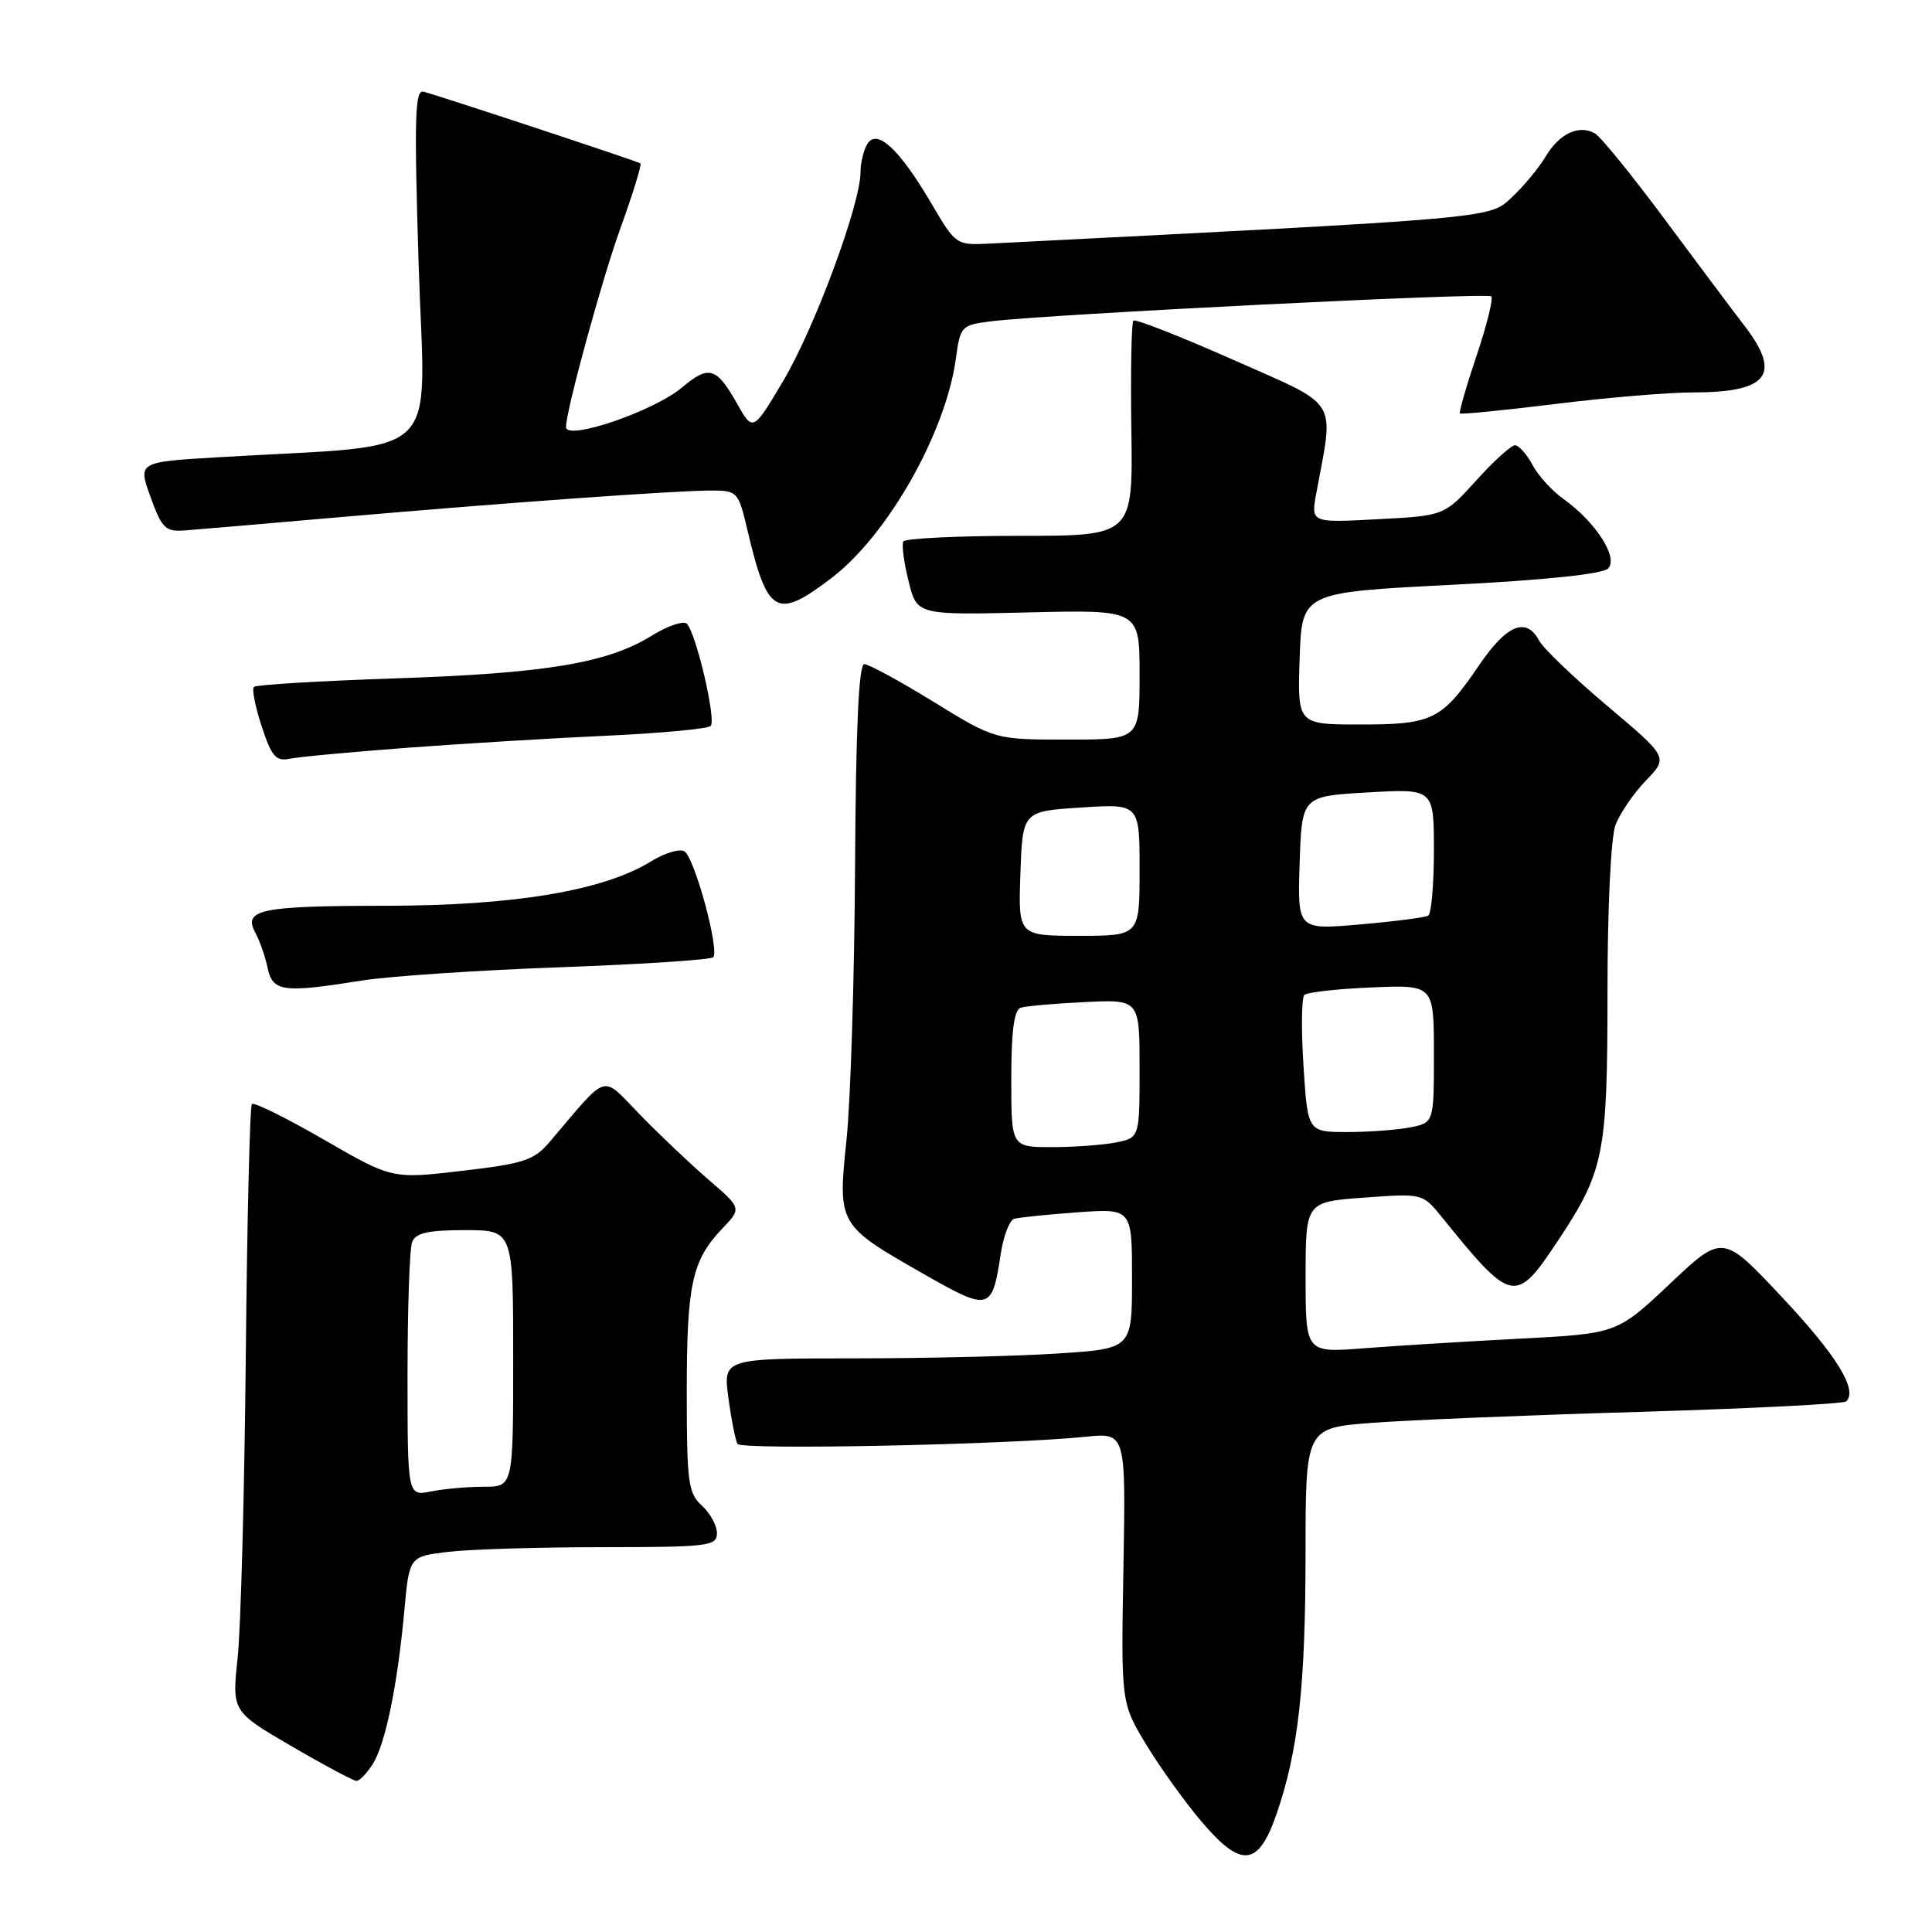 <?xml version="1.0" encoding="UTF-8" standalone="no"?>
<!DOCTYPE svg PUBLIC "-//W3C//DTD SVG 1.1//EN" "http://www.w3.org/Graphics/SVG/1.1/DTD/svg11.dtd" >
<svg xmlns="http://www.w3.org/2000/svg" xmlns:xlink="http://www.w3.org/1999/xlink" version="1.1" viewBox="0 0 256 256">
 <g >
 <path fill="currentColor"
d=" M 169.15 240.36 C 172.04 231.98 172.98 223.48 172.99 205.86 C 173.00 189.21 173.00 189.21 181.75 188.54 C 186.56 188.17 202.55 187.51 217.27 187.08 C 232.00 186.64 244.31 186.02 244.64 185.69 C 246.18 184.16 243.39 179.63 236.16 171.92 C 228.27 163.50 228.27 163.50 221.27 170.11 C 214.27 176.71 214.27 176.71 201.38 177.38 C 194.30 177.75 185.01 178.32 180.75 178.65 C 173.00 179.26 173.00 179.26 173.00 169.26 C 173.00 159.26 173.00 159.26 180.75 158.69 C 188.48 158.13 188.51 158.13 191.00 161.21 C 200.39 172.81 200.80 172.89 206.49 164.32 C 212.55 155.18 213.00 152.93 213.00 131.44 C 213.00 120.26 213.45 110.95 214.06 109.32 C 214.65 107.77 216.46 105.12 218.09 103.43 C 221.05 100.35 221.05 100.35 213.00 93.56 C 208.57 89.82 204.49 85.92 203.94 84.88 C 202.24 81.71 199.66 82.76 196.02 88.10 C 191.05 95.41 189.86 96.00 180.24 96.00 C 171.92 96.00 171.92 96.00 172.21 87.25 C 172.50 78.50 172.50 78.50 192.21 77.50 C 204.69 76.87 212.34 76.07 213.08 75.33 C 214.49 73.91 211.45 69.17 207.17 66.12 C 205.66 65.05 203.81 63.01 203.05 61.58 C 202.28 60.16 201.25 59.00 200.74 59.00 C 200.24 59.00 197.92 61.10 195.60 63.67 C 191.37 68.34 191.37 68.34 182.53 68.80 C 173.70 69.27 173.70 69.27 174.41 65.38 C 176.78 52.58 177.65 53.99 163.44 47.69 C 156.40 44.57 150.44 42.23 150.18 42.49 C 149.92 42.75 149.80 49.27 149.91 56.98 C 150.12 71.00 150.12 71.00 135.12 71.00 C 126.87 71.00 119.93 71.34 119.69 71.75 C 119.46 72.16 119.77 74.53 120.39 77.00 C 121.50 81.50 121.50 81.50 136.25 81.15 C 151.00 80.79 151.00 80.79 151.00 89.40 C 151.00 98.00 151.00 98.00 141.42 98.00 C 131.83 98.00 131.83 98.00 123.71 93.00 C 119.24 90.25 115.10 88.00 114.52 88.00 C 113.79 88.00 113.40 96.53 113.30 114.75 C 113.22 129.46 112.71 145.78 112.17 151.00 C 111.00 162.33 111.00 162.32 122.58 168.92 C 131.11 173.77 131.46 173.68 132.60 166.17 C 132.96 163.79 133.76 161.69 134.38 161.50 C 134.99 161.32 138.76 160.93 142.75 160.64 C 150.00 160.12 150.00 160.12 150.00 169.41 C 150.00 178.70 150.00 178.70 140.25 179.34 C 134.89 179.70 122.70 179.99 113.16 179.99 C 95.81 180.00 95.81 180.00 96.52 185.25 C 96.91 188.14 97.45 190.88 97.73 191.33 C 98.22 192.16 133.67 191.43 143.84 190.38 C 149.18 189.83 149.18 189.83 148.86 207.74 C 148.54 225.65 148.54 225.65 151.93 231.25 C 153.80 234.32 157.11 238.92 159.29 241.47 C 164.51 247.58 166.75 247.33 169.15 240.36 Z  M 49.39 233.75 C 51.07 231.10 52.67 223.31 53.58 213.38 C 54.23 206.25 54.23 206.25 59.37 205.63 C 62.19 205.29 71.36 205.01 79.75 205.01 C 93.90 205.00 95.00 204.87 95.00 203.15 C 95.00 202.14 94.10 200.50 93.00 199.50 C 91.19 197.86 91.00 196.42 91.00 184.41 C 91.00 170.16 91.69 167.01 95.70 162.80 C 98.28 160.10 98.28 160.10 93.89 156.32 C 91.47 154.23 87.39 150.36 84.81 147.71 C 79.57 142.34 80.77 141.98 72.86 151.28 C 70.76 153.75 69.46 154.18 61.23 155.14 C 51.96 156.23 51.96 156.23 42.92 151.01 C 37.95 148.14 33.65 146.01 33.38 146.29 C 33.11 146.56 32.74 161.57 32.57 179.64 C 32.39 197.71 31.91 215.71 31.49 219.64 C 30.73 226.77 30.73 226.77 38.61 231.37 C 42.95 233.90 46.83 235.97 47.23 235.98 C 47.63 235.99 48.60 234.99 49.39 233.75 Z  M 48.00 129.92 C 51.58 129.35 63.36 128.56 74.19 128.17 C 85.02 127.77 94.16 127.18 94.50 126.84 C 95.38 125.95 92.04 113.64 90.69 112.81 C 90.07 112.42 88.09 113.02 86.30 114.12 C 79.99 118.02 68.21 120.00 51.19 120.02 C 34.46 120.03 32.15 120.51 33.85 123.62 C 34.41 124.65 35.14 126.74 35.46 128.25 C 36.13 131.42 37.50 131.60 48.00 129.92 Z  M 54.00 99.08 C 61.42 98.53 73.35 97.80 80.50 97.48 C 87.65 97.15 93.80 96.57 94.17 96.19 C 94.93 95.42 92.26 83.97 91.02 82.66 C 90.59 82.21 88.49 82.91 86.36 84.23 C 80.52 87.86 72.32 89.23 52.33 89.89 C 42.34 90.23 33.93 90.73 33.64 91.02 C 33.36 91.31 33.82 93.67 34.68 96.26 C 35.98 100.23 36.57 100.91 38.37 100.54 C 39.54 100.29 46.58 99.64 54.00 99.08 Z  M 110.22 76.56 C 117.63 70.90 125.30 57.36 126.65 47.57 C 127.25 43.19 127.36 43.07 131.38 42.57 C 138.87 41.64 197.07 38.73 197.60 39.27 C 197.89 39.55 197.01 43.10 195.65 47.14 C 194.29 51.19 193.30 54.63 193.45 54.78 C 193.60 54.93 199.29 54.37 206.08 53.53 C 212.88 52.69 221.07 52.00 224.29 52.00 C 234.28 52.00 236.12 49.65 231.17 43.19 C 229.61 41.16 224.83 34.78 220.54 29.00 C 216.25 23.22 212.12 18.14 211.35 17.69 C 209.24 16.46 206.62 17.69 204.80 20.75 C 203.90 22.26 201.89 24.69 200.33 26.14 C 197.31 28.97 198.59 28.86 131.08 32.28 C 126.71 32.50 126.63 32.44 123.43 26.99 C 119.21 19.80 116.24 17.01 114.95 19.04 C 114.45 19.84 114.02 21.56 114.02 22.85 C 113.99 27.12 107.97 43.37 103.84 50.37 C 99.77 57.23 99.77 57.23 97.64 53.44 C 94.93 48.64 93.92 48.35 90.38 51.34 C 86.61 54.50 75.00 58.46 75.00 56.58 C 75.00 54.43 79.78 36.94 82.19 30.30 C 83.86 25.68 85.06 21.78 84.86 21.65 C 84.43 21.35 58.09 12.65 56.12 12.15 C 54.97 11.86 54.87 15.59 55.48 35.28 C 56.31 61.61 59.28 58.78 28.89 60.59 C 18.27 61.22 18.27 61.22 19.95 65.86 C 21.47 70.05 21.91 70.48 24.56 70.28 C 26.18 70.16 35.38 69.37 45.00 68.53 C 67.07 66.61 89.40 65.01 94.15 65.00 C 97.73 65.00 97.82 65.10 99.04 70.25 C 101.70 81.49 102.88 82.16 110.22 76.56 Z  M 134.00 142.97 C 134.00 136.63 134.37 133.82 135.25 133.53 C 135.94 133.31 139.76 132.97 143.75 132.78 C 151.00 132.43 151.00 132.43 151.00 141.59 C 151.00 150.75 151.00 150.75 147.88 151.38 C 146.16 151.72 142.33 152.00 139.38 152.00 C 134.00 152.00 134.00 152.00 134.00 142.97 Z  M 172.72 141.25 C 172.41 136.44 172.46 132.21 172.83 131.84 C 173.20 131.48 177.21 131.03 181.75 130.84 C 190.00 130.49 190.00 130.49 190.00 139.62 C 190.00 148.75 190.00 148.75 186.88 149.38 C 185.16 149.72 181.39 150.00 178.52 150.00 C 173.28 150.00 173.28 150.00 172.72 141.25 Z  M 135.21 115.75 C 135.50 107.50 135.50 107.50 143.25 107.00 C 151.00 106.50 151.00 106.50 151.00 115.25 C 151.00 124.00 151.00 124.00 142.96 124.00 C 134.92 124.00 134.92 124.00 135.21 115.75 Z  M 172.21 114.36 C 172.50 105.50 172.50 105.50 181.25 105.00 C 190.00 104.50 190.00 104.50 190.00 112.69 C 190.00 117.20 189.66 121.08 189.25 121.33 C 188.84 121.57 184.77 122.10 180.21 122.49 C 171.92 123.22 171.92 123.22 172.21 114.36 Z  M 54.00 182.21 C 54.00 173.38 54.27 165.45 54.61 164.58 C 55.07 163.37 56.70 163.00 61.61 163.00 C 68.00 163.00 68.00 163.00 68.00 180.00 C 68.00 197.00 68.00 197.00 64.12 197.00 C 61.99 197.00 58.84 197.28 57.12 197.62 C 54.00 198.25 54.00 198.25 54.00 182.21 Z "/>
</g>
</svg>